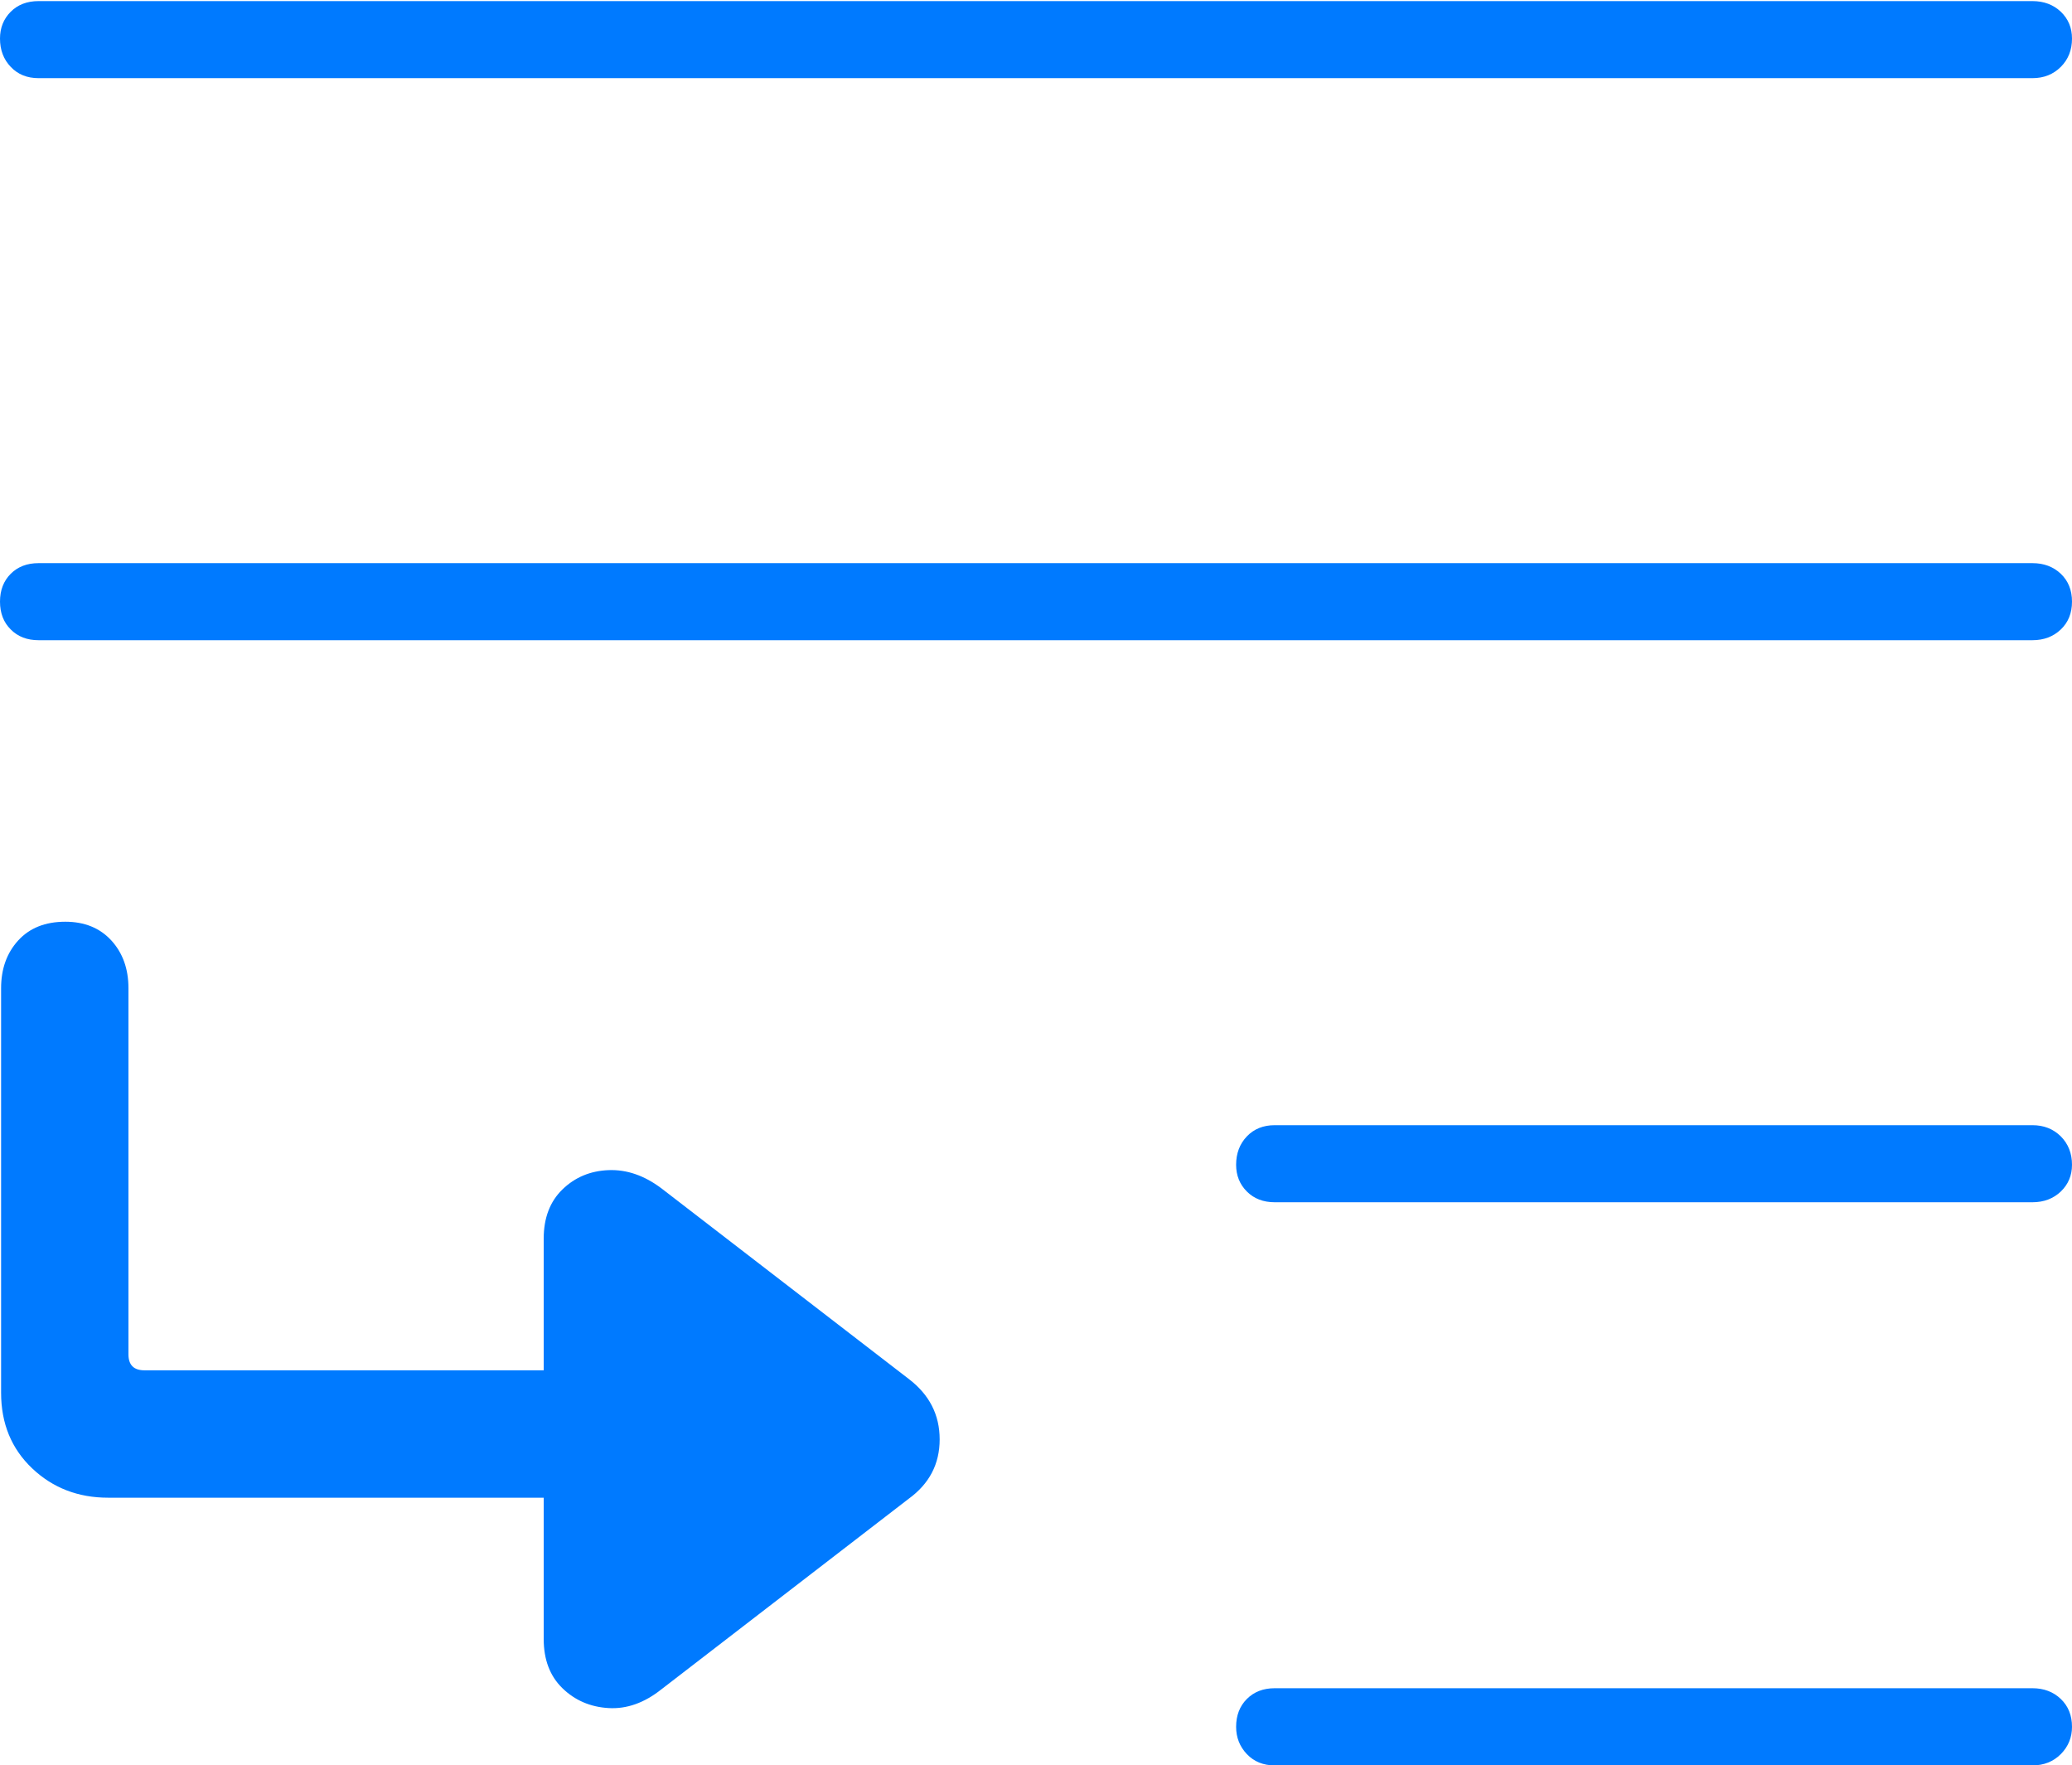 <?xml version="1.0" encoding="UTF-8"?>
<!--Generator: Apple Native CoreSVG 175-->
<!DOCTYPE svg
PUBLIC "-//W3C//DTD SVG 1.1//EN"
       "http://www.w3.org/Graphics/SVG/1.1/DTD/svg11.dtd">
<svg version="1.1" xmlns="http://www.w3.org/2000/svg" xmlns:xlink="http://www.w3.org/1999/xlink" width="18.906" height="16.104">
 <g>
  <rect height="16.104" opacity="0" width="18.906" x="0" y="0"/>
  <path d="M0.352 0.713L18.545 0.713Q18.701 0.713 18.804 0.61Q18.906 0.508 18.906 0.352Q18.906 0.205 18.804 0.107Q18.701 0.01 18.545 0.01L0.352 0.01Q0.195 0.01 0.098 0.107Q0 0.205 0 0.352Q0 0.508 0.098 0.61Q0.195 0.713 0.352 0.713ZM0.352 5.84L18.545 5.84Q18.701 5.84 18.804 5.742Q18.906 5.645 18.906 5.488Q18.906 5.332 18.804 5.234Q18.701 5.137 18.545 5.137L0.352 5.137Q0.195 5.137 0.098 5.234Q0 5.332 0 5.488Q0 5.645 0.098 5.742Q0.195 5.84 0.352 5.84ZM11.631 10.967L18.545 10.967Q18.701 10.967 18.804 10.869Q18.906 10.771 18.906 10.625Q18.906 10.469 18.804 10.366Q18.701 10.264 18.545 10.264L11.631 10.264Q11.475 10.264 11.377 10.366Q11.279 10.469 11.279 10.625Q11.279 10.771 11.377 10.869Q11.475 10.967 11.631 10.967ZM11.631 16.104L18.545 16.104Q18.701 16.104 18.804 16.001Q18.906 15.898 18.906 15.752Q18.906 15.596 18.804 15.498Q18.701 15.4 18.545 15.4L11.631 15.4Q11.475 15.4 11.377 15.498Q11.279 15.596 11.279 15.752Q11.279 15.898 11.377 16.001Q11.475 16.104 11.631 16.104ZM0.01 9.014L0.01 12.705Q0.01 13.125 0.293 13.394Q0.576 13.662 0.986 13.662L4.961 13.662L4.961 14.951Q4.961 15.234 5.132 15.4Q5.303 15.566 5.552 15.581Q5.801 15.596 6.035 15.41L8.291 13.672Q8.574 13.467 8.574 13.13Q8.574 12.793 8.291 12.578L6.035 10.84Q5.801 10.664 5.552 10.674Q5.303 10.684 5.132 10.85Q4.961 11.016 4.961 11.299L4.961 12.5L1.318 12.5Q1.172 12.5 1.172 12.354L1.172 9.014Q1.172 8.75 1.016 8.579Q0.859 8.408 0.596 8.408Q0.322 8.408 0.166 8.579Q0.01 8.75 0.01 9.014Z" fill="#007aff"/>
 </g>
</svg>
